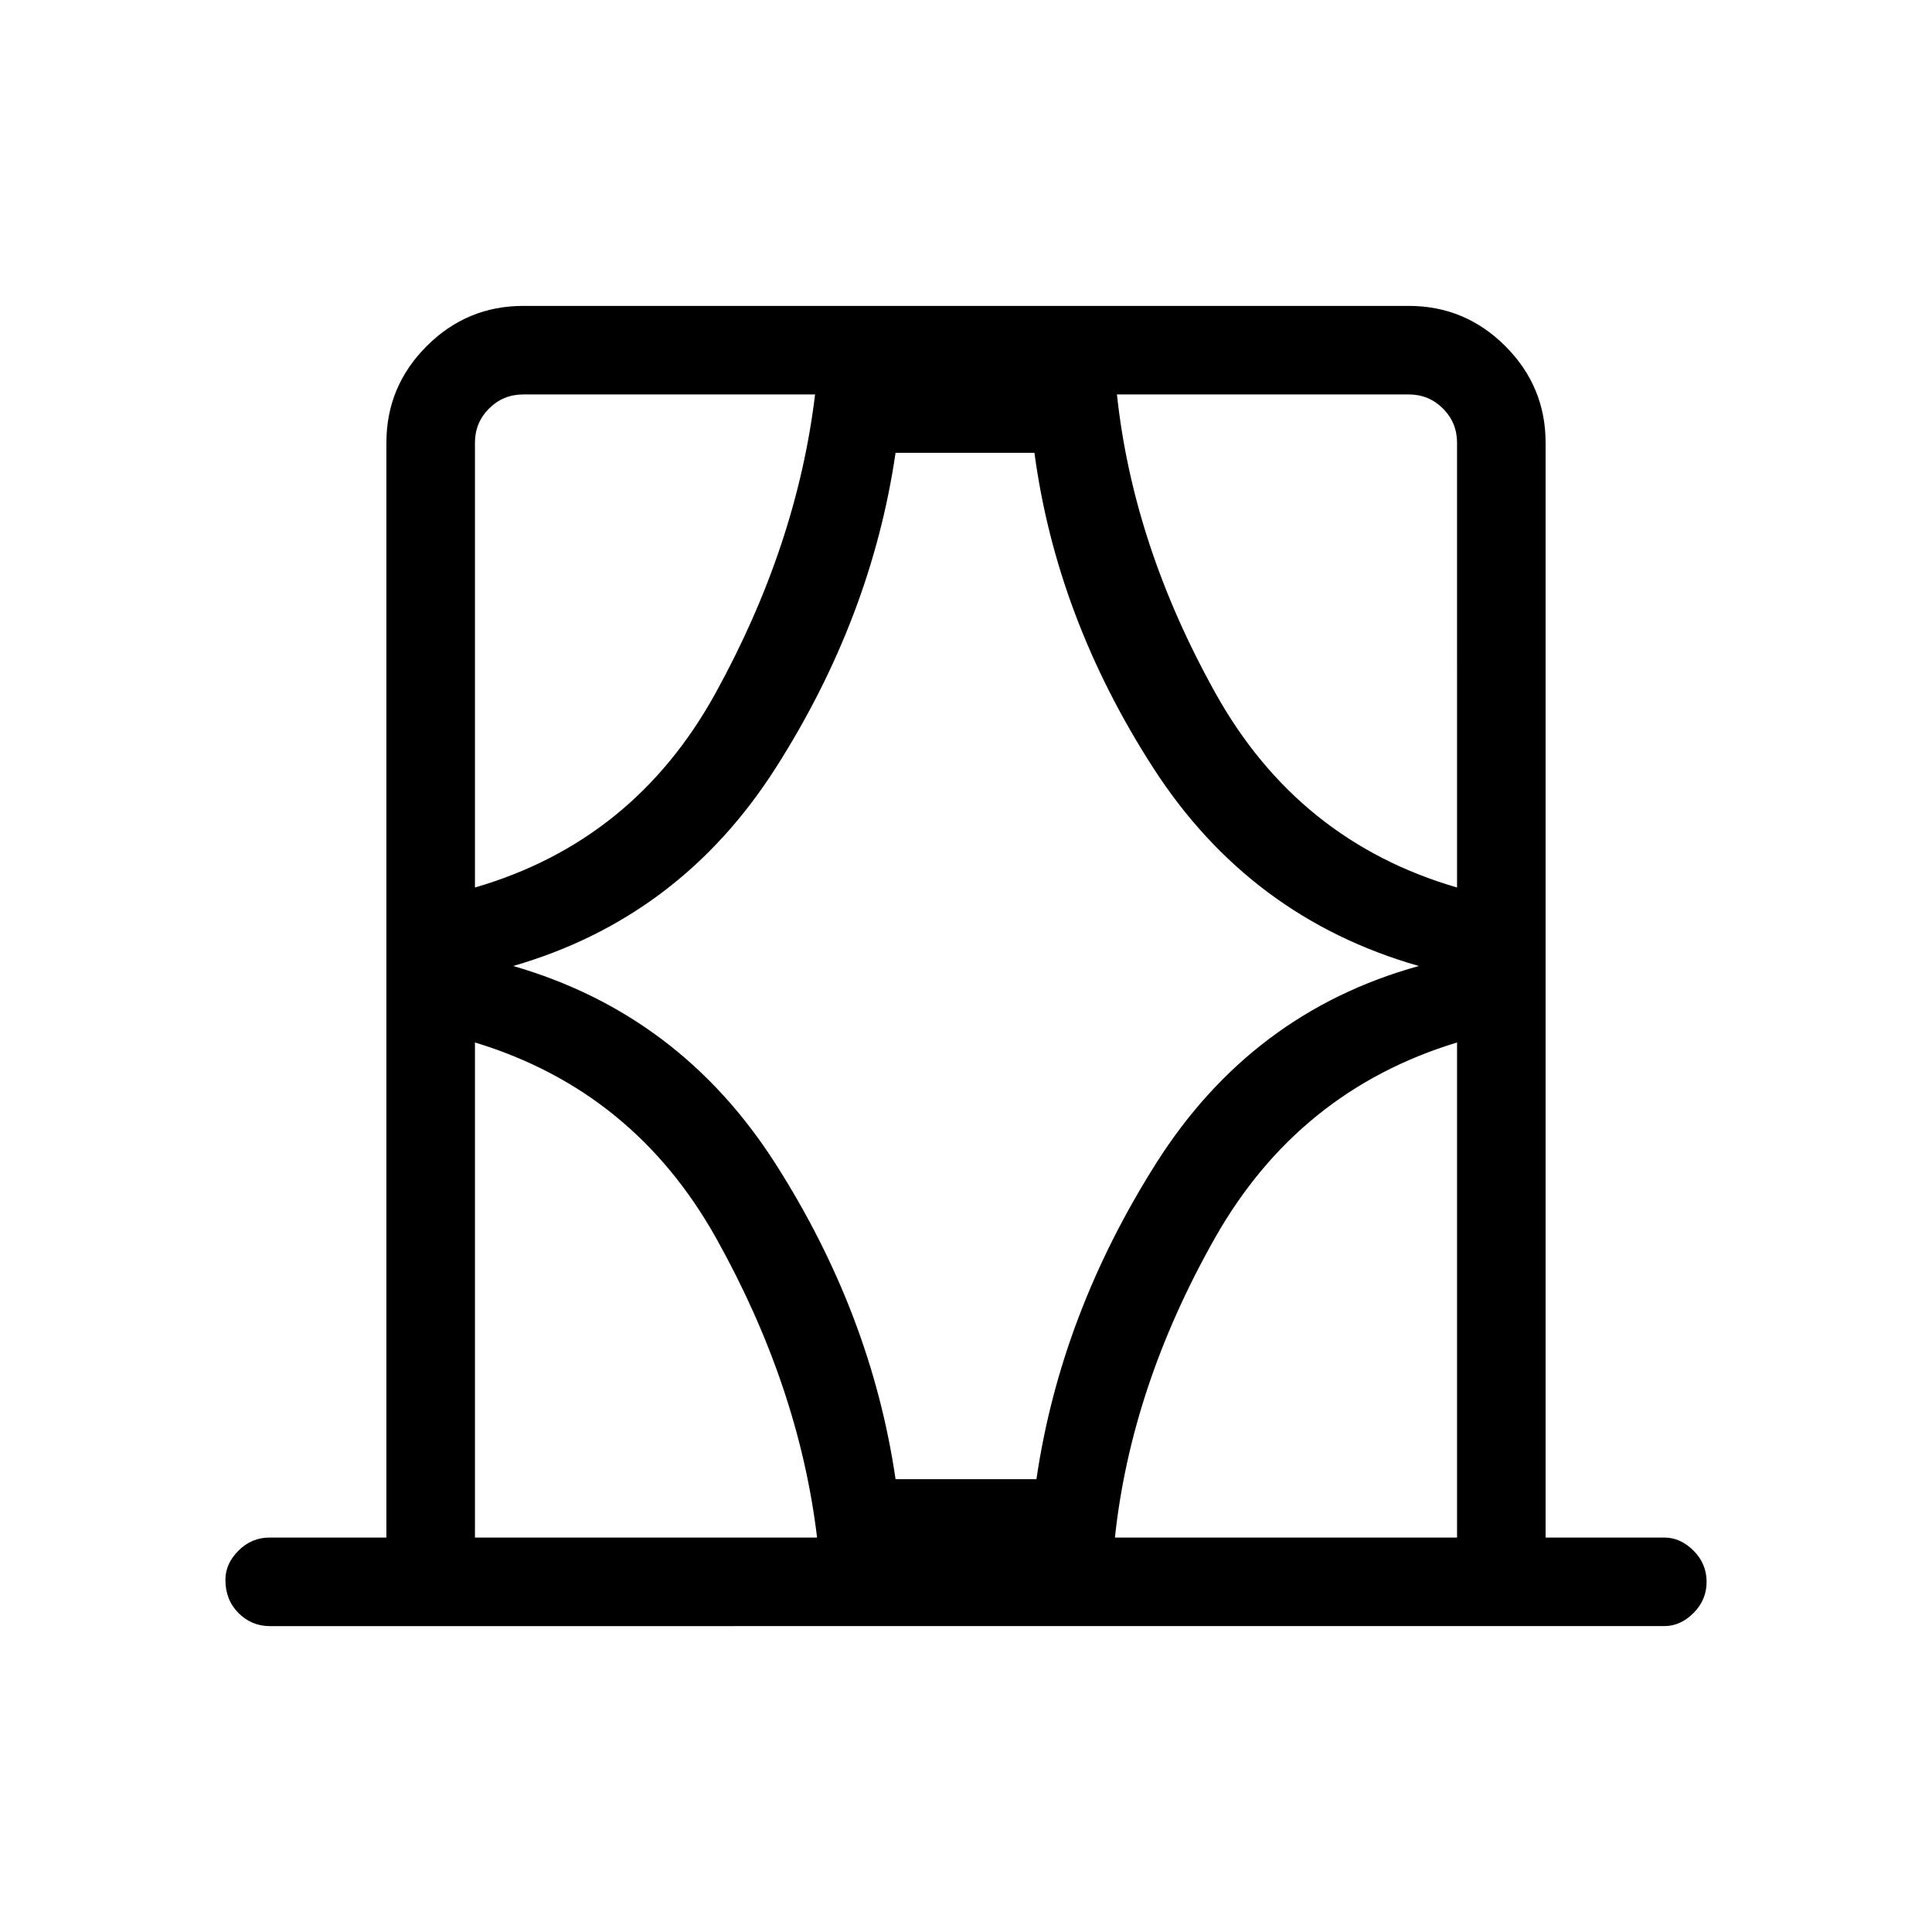 <svg xmlns="http://www.w3.org/2000/svg" height="48" width="48"><path d="M11.8 38.2h8.5q-.45-3.75-2.5-7.425t-6-4.875Zm0-27.2v11.05q3.95-1.15 5.975-4.825Q19.8 13.55 20.25 9.8H13q-.5 0-.85.35t-.35.85Zm.95 13q4.15 1.2 6.525 4.925 2.375 3.725 2.975 7.825h3.5q.6-4.1 2.975-7.85T35.25 24q-4.2-1.2-6.6-4.925-2.4-3.725-2.95-7.825h-3.45q-.6 4.1-2.975 7.825Q16.9 22.8 12.75 24Zm23.45-1.95V11q0-.5-.35-.85T35 9.8h-7.25q.4 3.75 2.45 7.425 2.05 3.675 6 4.825Zm0 16.15V25.9q-3.95 1.2-6.025 4.875T27.7 38.2ZM6.7 40.4q-.45 0-.775-.325T5.6 39.25q0-.4.325-.725.325-.325.775-.325h2.9V11q0-1.4 1-2.4t2.4-1h22q1.4 0 2.4 1t1 2.4v27.2h2.95q.4 0 .725.325.325.325.325.775t-.325.775q-.325.325-.725.325ZM11.8 11V9.8v12.25Zm24.4 27.2V25.9Zm-24.4 0V25.9v12.3Zm24.4-16.15V9.8 11Z"/></svg>